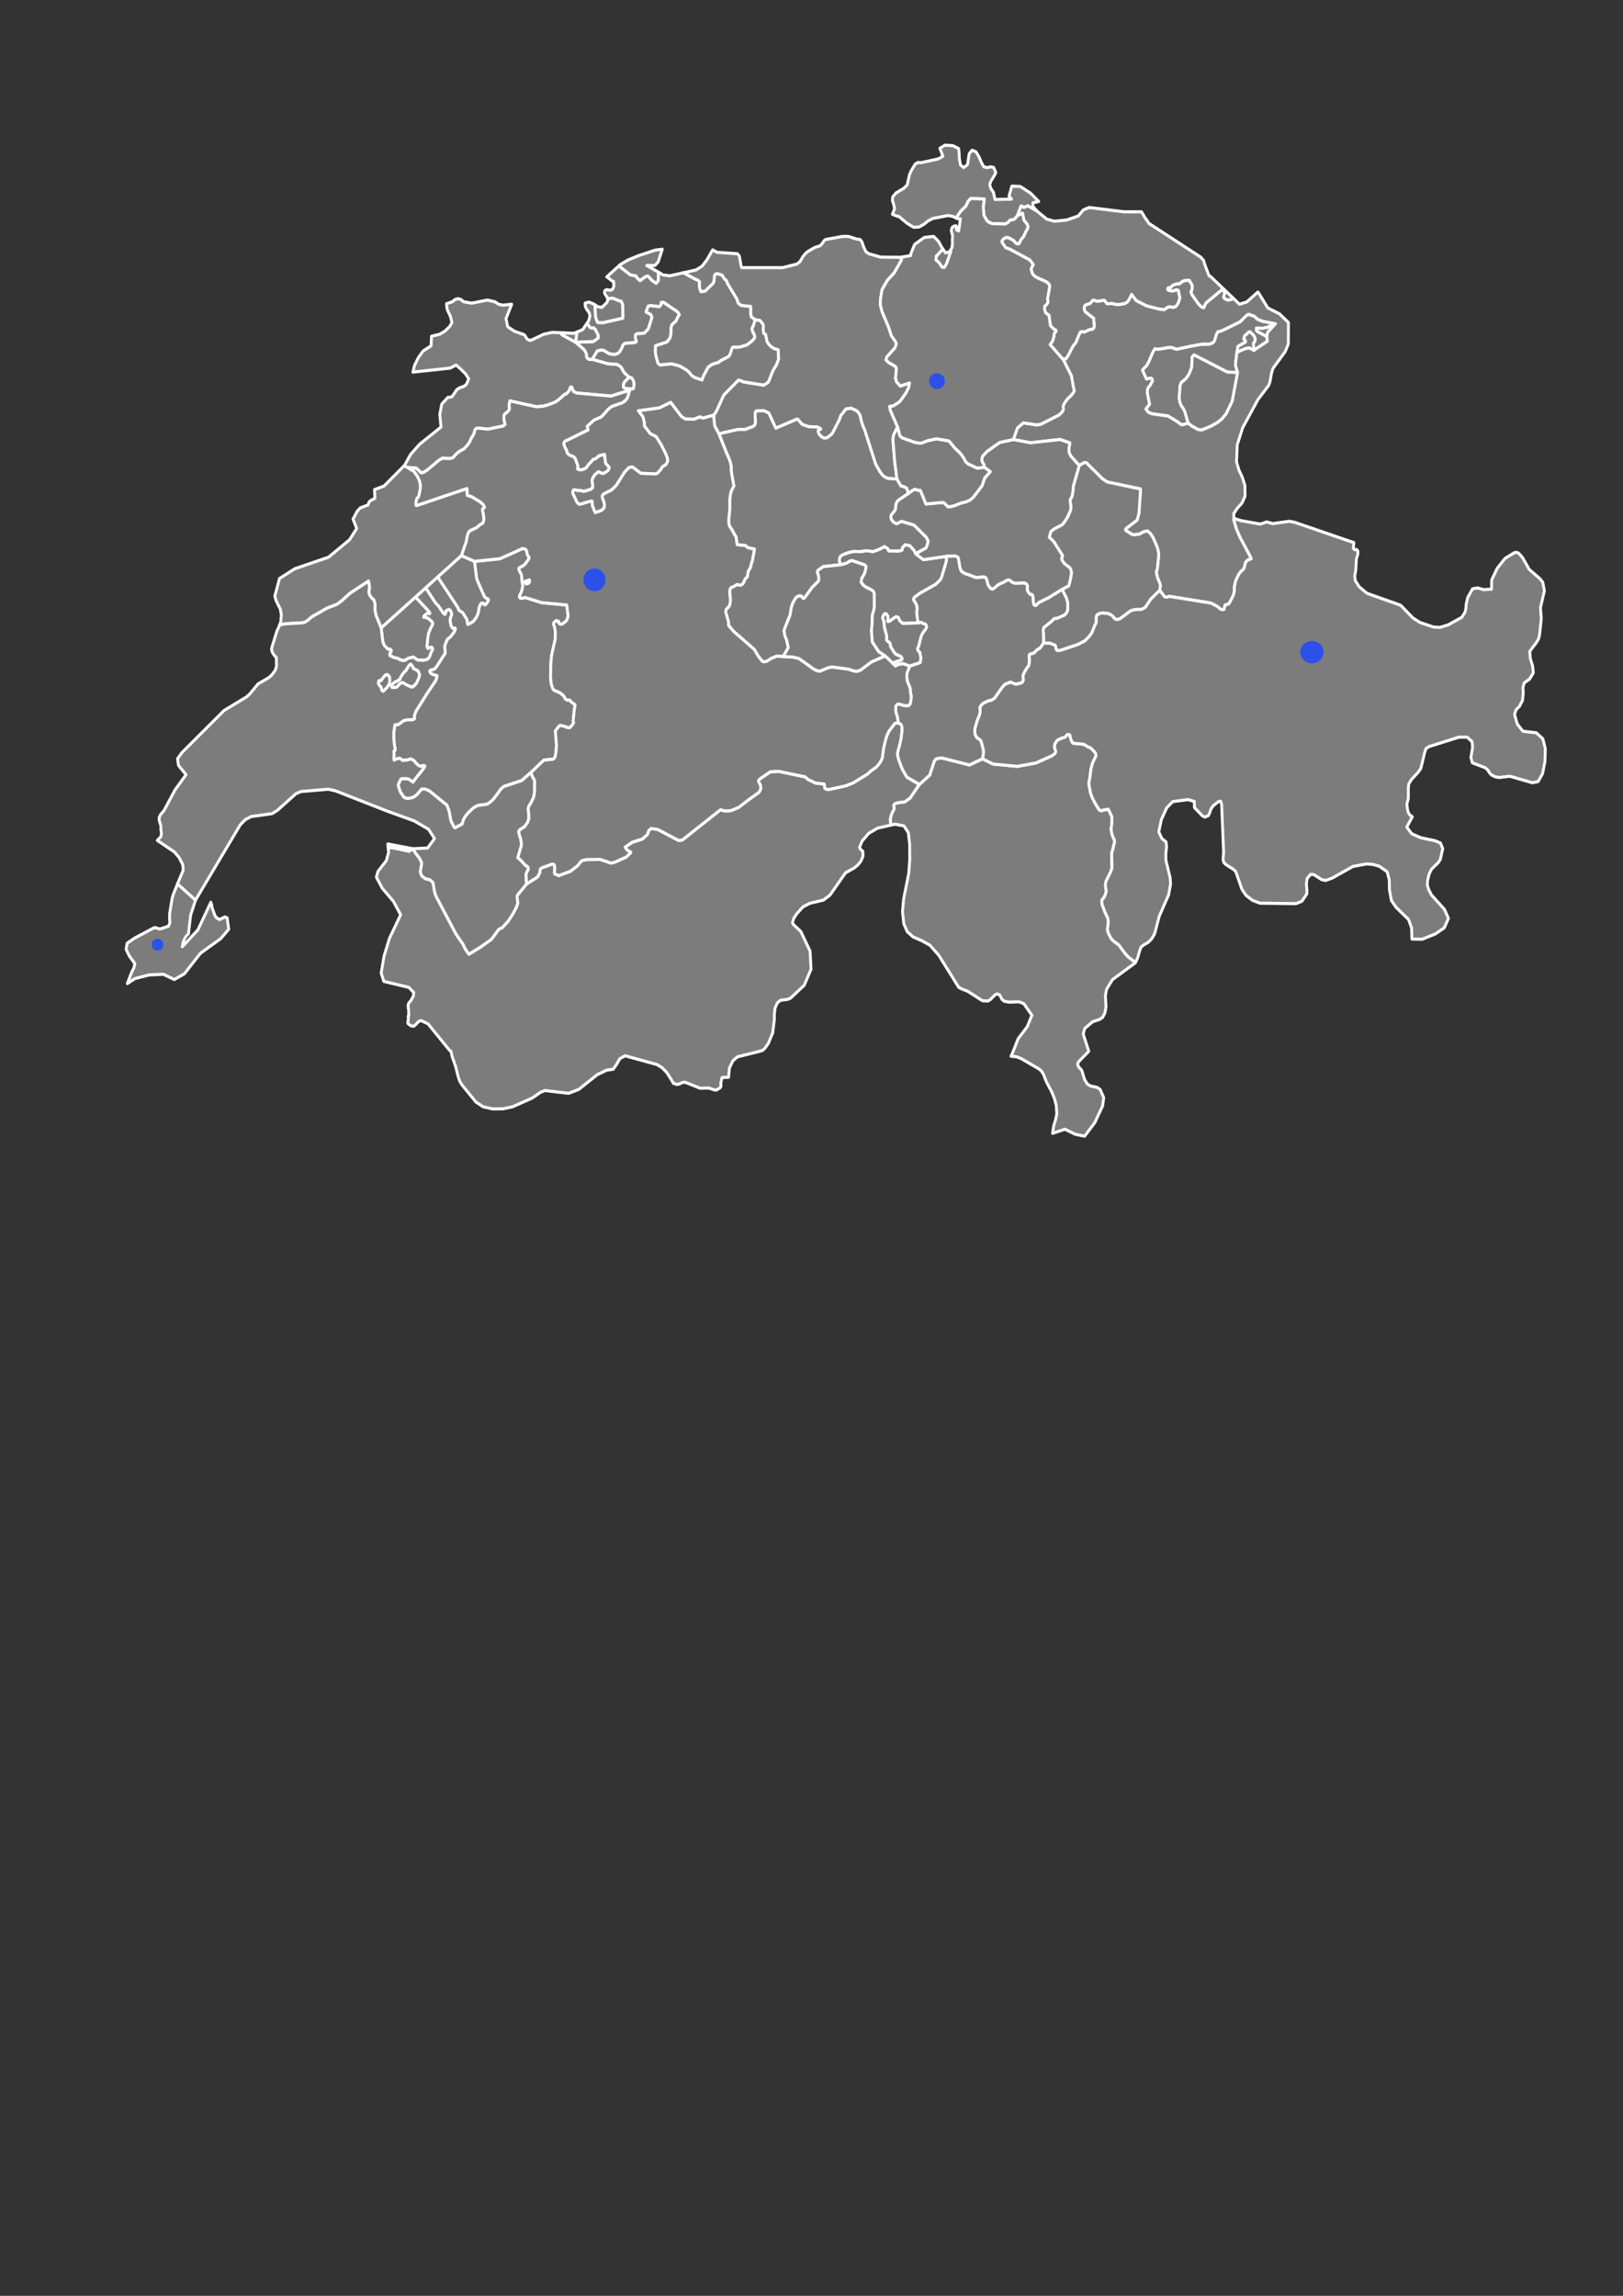 <?xml version="1.0" encoding="UTF-8" standalone="no"?>
<!-- Created with Inkscape (http://www.inkscape.org/) -->

<svg
   width="210mm"
   height="297mm"
   version="1.1"
   viewBox="0 0 210 297"
   id="svg88"
   sodipodi:docname="picovina2.svg"
   inkscape:version="1.1 (c68e22c387, 2021-05-23)"
   xmlns:inkscape="http://www.inkscape.org/namespaces/inkscape"
   xmlns:sodipodi="http://sodipodi.sourceforge.net/DTD/sodipodi-0.dtd"
   xmlns="http://www.w3.org/2000/svg"
   xmlns:svg="http://www.w3.org/2000/svg">
  <rect x="0" y="0" width="210" height="297" fill="#333333" stroke="none"/>
  <defs
     id="defs92" />
  <sodipodi:namedview
     id="namedview90"
     pagecolor="#ffffff"
     bordercolor="#666666"
     borderopacity="1.0"
     inkscape:pageshadow="2"
     inkscape:pageopacity="0.0"
     inkscape:pagecheckerboard="0"
     inkscape:document-units="mm"
     showgrid="false"
     inkscape:zoom="2.096401"
     inkscape:cx="494.89578"
     inkscape:cy="281.19621"
     inkscape:window-width="1920"
     inkscape:window-height="1017"
     inkscape:window-x="-8"
     inkscape:window-y="-8"
     inkscape:window-maximized="1"
     inkscape:current-layer="svg88" />
  <g
     transform="matrix(.184 0 0 .2 -176.19 -161.46)"
     fill="#7c7c7c"
     stroke="#fff"
     stroke-linecap="round"
     stroke-linejoin="round"
     stroke-width="2"
     id="g86">
    <path
       id="GEN"
       d="m1095.4 1389-0.2 0.2-3.6 10-1.5 12.1-1.6 1.5-1.3 2-0.9 2.2-0.6 2.7 11-10.9 9.1-17.9 0.7 2 0.1 1.3 2.1 5.3 1 1.4 2.3 1.2 3.7-1.7 1.6 0.6 1.1 7.4-5.7 6.1-14.2 9.4-11.3 13.3-7.1 3.7-7.6-3.4-10 0.4-10.1 2.4-5.3 3.2 2.9-7 1.7-3.2 0.7-2.7-3.9-4.9-2.3-4.4 0.8-3.9 5.4-3.4 13.3-6.5 1.1-0.2 1.8 0.6 1.3 0.2 1.3-0.2 4.8-1.5 1-2.1-0.2-3 0.1-3.5 1.6-9 0.7-2.5 3.2-7.3 12.3 10.2z"
       name="Genève">
      <title
         id="title2">Genf</title>
    </path>
    <path
       id="JUR"
       d="m1351.9 1022.5 0.6 1 0.6 0.5 9.3 4.7 6 4.8 1.5 2.5 0.3 2.6 1.5 1.1h2.4l10.7 2.8 4.3 0.4 1.6-0.1 1.8 0.7 1.9 1.3 2.1 3.5 3.5 3-3.6 3.4-0.5 2.1 0.2 1.1 0.8 0.5 4.1 0.5-0.6 0.8-13.2 3.8-24.2-2-2.1-0.9-1.3-2.8-0.6-0.2-0.5 0.6-0.4 1.4-0.9 1.1-1.2 1.2-1.8 0.8-3.7 3.1-2.5 1.6-5.7 2-3.4 0.7-4.2 0.3-18.6-3.8-0.6 3.3 0.4 1.5-0.4 1.2-0.9 1-2.2 1.6-0.4 1-0.1 1.8 0.4 2.3 0.5 1.4-1.2 1.1-10.9 2.1-6.9-0.7-1.4 0.3-0.9 0.9-0.4 1.8-0.6 1.3-1.6 2.4-1 2.2-1.6 2.1-2.4 2.4-3.5 1.8-2 1.6-2.4 2.4-2.3 0.5-5.1-0.2-2.5 1.4-8 6.2-2.4 1.4-1.7 0.5-1-0.5-0.7-0.9-2.1-1.7-6-0.4-2.6-1 0.5-0.5 4.2-7 6.4-6.6 15-11.1-0.9-8.1 1.4-6.7 4.2-4.3 2-0.2 1.2-0.5 3.2-4.4 2.3-1.3 2.3-0.6 2.1-1.4 1.7-3.6-2.3-3.3-3.3-3-3.3-2.7-4.1 2-26.3 2.6 1.1-4.2 2.7-5.1 3.3-4.3 5.7-3.4 0.3-6.2 5.8-1.3 3.6-2 3.3-2.9 1.7-2.7-1.1-3.9-2.3-4.6-0.5-3.6 4.1-1.3 2-1.5 2-0.5 2 0.5 2 1.5 5.7 0.9 11-2 5.3 1.1 2.8 1.7 3 0.5 6-0.6-4 9.3 1.2 5.3 4.8 2.9 6.5 2.1 0.9 0.7 0.7 1.2 0.8 1.1 1.8 0.8 1.4-0.3 8.4-3.7 5.9-1.2z"
       name="Jura">
      <title
         id="title5">Jura</title>
    </path>
    <path
       id="NEU"
       d="m1244.2 1109.7 4.5 2.5 2.5 3.3 1.4 2.9 0.7 3-0.2 2.2-0.9 4.1-0.4 1-1.1 1.1-0.6 2.4 0.1 2h0.6l33.7-10.5 1.5-0.4 0.2 4.4 3 0.8 6.5 3.7 1.7 1.5 0.8 1.4v0.5l-1.2 1-0.2 0.9 0.6 1.9 0.4 2.6v1.7l-0.6 1.9-2.1 1.1-2.3 1.9-4.9 2.1-0.8 1-0.7 1.5-1.2 5.4-1 2.3-2.1 5.8-16.7 13.8-8.5 7.1-7.1 5.9-24.2 20-3.6-8.1-0.8-3.4 0.1-3.1-0.2-1.8-0.6-1.7-1.8-1.5-1.2-1.6-0.6-2 0.5-3.1-0.7-4-13.1 7.9-5.8 4.9-3.4 2.3-6.7 2.3-10.8 5.7-3.1 2.4-2.2 1.2-1.9 0.3-11.4 0.6-4.1 0.7 0.8-2 0.4-4.5-0.7-3.6-3-5.6-0.9-2.9 3.3-11.4 10.7-6.3 23.8-7.5 14.8-11.3 5-7.3-2.6-6 3-5.2 2-2 5.6-2 0.8-2.1 0.8-0.6 3.2-1.6-0.3-5.6 6.7-2.3 14-13z"
       stroke-width="2"
       name="Neuchâtel">
      <title
         id="title8">Neuenburg</title>
    </path>
    <path
       id="AAR"
       d="m1591.7 973.61-0.3 2-5.1 8.3-4.8 4.8-3.7 6-1.1 6.2-0.1 3.4 1.2 4.5 4.8 10.5 1.7 5 3 4 0.6 1.3-1 2.7-5.8 6-0.5 1.8 1.9 1.7 4.4 2.3 1 1.1-0.1 2.1-0.5 4.6 0.7 2.3 2.6 2.8 6.6-2-0.7 3.1-2 3.6-4.1 5.3-3.8 2.4-1.5 0.6-1.9 0.2 0.5 2.6 5 10.6-2.9 5.6-0.3 2.9 1.2 13.8 1.6 11.4-6.4-0.3-2.8-1.3-1.2-1.1-1.6-2-2.4-3.8-0.8-1.6-7.4-21.2-1.7-3.8-0.9-2.7-0.7-3.2-1.2-1.9-1.3-1.2-3.7-1.6-3.7 0.4-3.7 4.4-1 2.6-5 9-3.6 2.7-2 0.2-1.5-0.6-1-0.8-1.3-1.3-0.6-1.7 0.3-0.8 1.6-0.7-0.6-0.5-2-0.8-6-0.2-4.5-1.5-3.3-3.5-15.2 6-4.9-9.8-3.4-1.5-4.8 0.1-0.9 0.2-0.5 1.3v2.6l0.3 2.8-0.4 2-1.2 1.1-5.7 2h-5l-13.5 2.8-2.9-5-0.2-0.7-0.6-6.4 1.7-2.1 5.3-10.7 0.7-0.8 9.8-9.1 1.6 0.4 1.9 0.8 14.1 2.1 1.6-0.8 1.8-1.2 3-7.1 2.5-3.8 1.6-3.7-0.2-6.2-2.8-0.8-2.2-1.2-1.9-1.9-1-1.5-1-4.5-1.4-0.9-0.3-3 0.2-1.7-0.4-1.1-1.9-2.3-3.5-0.6-2.8-1.9-0.4-2v-4.6l-6.8-0.7-2-1.5-0.8-2.5-6.5-9.9-1-2.3-1.3-0.9-1.7-2.5-3.2-0.9-1.3 0.2-0.6 0.5-0.3 1.4-0.3 3.1-0.5 0.9-5.6 5.1-3 0.4-0.6-1.1-0.5-1.9-0.1-1.9 0.1-1.6-1.3-1.1-1-0.2-8.1-4-0.7-0.5 8.7-1.8 4.2-2.4 3.5-4.2 4-6.4 3.1 1.6 14.3 0.9 1.3 1.4 0.7 3.1 0.5 3.1 0.6 1.4h28.7l10-2.3 2.1-1.5 1-1.4 0.9-1.6 1.9-2.2 1.8-1.4 4.8-2.6 4-1.2 1.5-1.6 1.1-1.6 1.2-0.8 11.9-2h4l5.8 1.7 2.5 0.3 1.2 1.4 1.2 3.2 1.6 3.2 2.1 1.4 8.4 2.2 14.2 0.1z"
       name="Aargau">
      <title
         id="title11">Aargau</title>
    </path>
    <path
       id="LUZ"
       d="m1588.3 1117.1 2.7 4.4 1.9 0.5 2.3 1 1.2 3.5-6.8 4.2-1.2 1.1-0.6 1.2-0.3 1.2-0.1 1.7-0.3 1.2-0.8 1.1-1.9 2.1-0.4 1.1 0.4 1.8 1.2 1.6 2.4 1.3 3.4-1.6 8.9 2.4 8.5 7.8 0.8 1.2 0.7 1.6-0.8 2.5-0.7 1.7-7.3 3.8-1.2-2.2-3-3-3.2-0.6-1.9 1.9-0.2 1.5-2.2 0.7-7.3-0.1-0.6-1.4-2.4-1.4-3.4 1.7-4.7 1.6-2.8-0.5-2.5-0.1-2.8 0.5-5.4-0.1-3.8 0.8-4.2 1.5-1.3 0.9-0.7 1.6-0.1 1.3 1 2.5-12.3 1.2-3.7 2.4-0.5 0.9 0.9 2.8 0.2 1.7-0.3 1.6-4.5 4.1-5.3 6.8-0.9 0.3-0.5-0.4-0.8-1.1-1.9-0.1-1.1 0.5-0.9 0.7-1.6 2.4-0.8 1.6-0.8 2.3-0.8 4.7-3.8 8.8-0.5 1.7 0.7 3.3 1.1 2.4 1.2 5-3.6 5.8-4.5-0.3-3.9 1.5-3.3 1.9-1.7 0.3-1.4-0.4-2.9-3.5-2.6-4.1-14.6-11.7-3.5-3.8-0.1-2.5-2-6.4 0.4-1.6 2.1-2 0.7-1.9 0.2-2.4-0.5-3.9v-1.9l0.4-1.4 0.8-0.6 1.9-0.8 1.7-1 0.5-0.2 1.8 0.5 1.1-0.2 1.1-0.8 0.7-1.2 0.8-1.9 1.2-0.9 0.4-0.6 0.5-3.1 0.4-0.8 1.3-2 0.7-2.9 0.6-1.4 1.5-7.5-4.8-1-1.5-1.3-5.9-0.6-0.8-5.2-1.1-1.4-1.5-2.7-1.9-2.6-0.6-2.2v-2.1l0.7-6.6v-6.4l0.5-3.4 0.6-2.2 1.8-3.2-1.9-9.8v-3.3l-0.7-2.6-1.2-2.9-1-1.9-5.7-13.2 13.5-2.8h5l5.7-2 1.2-1.1 0.4-2-0.3-2.8v-2.6l0.5-1.3 0.9-0.2 4.8-0.1 3.4 1.5 4.9 9.8 15.2-6 3.3 3.5 4.5 1.5 6 0.2 2 0.8 0.6 0.5-1.6 0.7-0.3 0.8 0.6 1.7 1.3 1.3 1 0.8 1.5 0.6 2-0.2 3.6-2.7 5-9 1-2.6 3.7-4.4 3.7-0.4 3.7 1.6 1.3 1.2 1.2 1.9 0.7 3.2 0.9 2.7 1.7 3.8 7.4 21.2 0.8 1.6 2.4 3.8 1.6 2 1.2 1.1 2.8 1.3z"
       name="Lucerne">
      <title
         id="title14">Luzern</title>
    </path>
    <path
       id="NW"
       d="m1601.5 1165.5 5.4 3.8 15.9-2.1 0.4 2-0.3 1.7-3.1 9.6-0.6 1.3-1 1.1-2.5 2.3-11.3 5.9-3.7 2.5-0.5 0.7-0.1 1 1.6 2.5 0.6 1.4 0.3 2.1-0.4 2.3 0.9 6.6-10.7 0.4-2.3-1.9-0.8-1.9-1.1-0.5-1 0.1-4.2 2.8-1.2 0.1 0.1-1 0.1-2.2-1.2-1.7-0.8-0.2-0.9 0.6-0.8 1.6 0.1 1.1 0.7 1.5 0.4 3.8 0.4 1.6 1.2 4.1v3l2.2 1.6 0.3 0.7 0.3 1.9 1.2 1.6 0.9 1.5 1.5 1.6 3.5 1.5 0.6 0.6 0.4 1.1-0.5 0.6-6.3 2-5.2-4.6-4.6-2.8-4.5-6.3-0.6-7.6 0.4-3.1 0.2-6.5 1.1-3.7 0.3-1.5v-8.7l-0.4-1.3-1.1-1-5.2-2.5-1.4-1.2-1.1-1.5 0.3-2.2 0.6-1.1 1.3-2.1 0.6-1.5 0.7-3-0.5-0.9-0.8-0.5-8.4-2.6h-0.9l-1 0.4-2.4 1.3-3.8 0.9-1-2.5 0.1-1.3 0.7-1.6 1.3-0.9 4.2-1.5 3.8-0.8 5.4 0.1 2.8-0.5 2.5 0.1 2.8 0.5 4.7-1.6 3.4-1.7 2.4 1.4 0.6 1.4 7.3 0.1 2.2-0.7 0.2-1.5 1.9-1.9 3.2 0.6 3 3z"
       name="Nidwalden">
      <title
         id="title17">Nidwalden</title>
    </path>
    <path
       id="WAL"
       d="m1604.1 1314.7-6.5 8.8-3.7 2.5-5.1 0.6-1.9 0.6-0.7 0.7-0.1 0.8 0.3 1.3-0.1 0.7-1.2 2.1-0.9 2.3-0.5 2.1 0.3 3.8-9.4 2-6.1 3.3-4.7 5-1.8 4.1 0.8 1.4 1.5 1.1 0.1 3.2-1.3 3-2.2 2.6-2.6 2-6.2 3.2-10.9 14.4-4.6 3.2-9.6 2.1-4.8 2.3-4.3 4.4-2.2 3.1-0.9 2.7 0.7 1.2 5.2 4.5 6.5 12.7 0.7 11.7-4.8 10.4-9.7 8.4-2.4 0.8-4.6 0.5-2.2 1.7-1.6 3.3-0.5 3.7v3.6l-1.2 9.1-0.4 0.6-2.1 4.7-0.2 0.7-2.7 3.6-1.6 1.4-2.1 0.6-15.7 3.6-3.2 2.6-2.4 4.6-0.6 6-4.6 0.2-0.2 0.6-0.7 3.2 0.2 1.7-0.6 1.1-2.7 1.5-1.3-0.1-4-1.2-6.1 0.1-10.6-3.9-2.2 0.3-1.6 0.8-1.9 0.4-2.7-0.9-0.3-0.8-4.2-6.1-3.3-3.1-3.5-2-22.5-5.7-3.7 1.9-2.2 3.6-2.4 3.2-4.6 0.6-6.6 2.9-13.1 9.6-7.1 2.5-16.6-1.8-2.9 1-6.2 3.9-13.7 5.6-6.6 1.3-7.3 0.1-6.8-1.4-5.1-3.1-9.9-11.2-1.6-2.5-1.1-3.2-1.6-5.9-2.5-6.6-0.8-3.4-1.1-0.7-15-17-5-2.2-1.9 0.8-1.5 1.6-1.7 1.3-2.1-0.3-2-1.5-0.1-1 0.4-1.3-0.1-2.5 0.4-0.3-0.1-3.4-0.4-3.1 0.4-1.4 1.8-2.1 1.5-2.5 0.3-2.4-3.4-3.3-17.6-3.9-1.9-5.4 2-10.9 3.8-11.5 7.9-15.3-5.1-8.7-7.8-8.4-4.2-7.3 1.2-3.7 5.8-6.9 1.6-5.3-0.3-3.2 4.2 0.3 10.5 2.1 2.7-1.6 1.5 2.3 3.2 3.9 1.5 2.7-0.1 1.7-0.5 2.1-0.3 2.4 0.9 2.4 2.7 1.9 3 0.6 2.3 1.9 1 5.7 1 2.9 14.1 24.6 5 6.7 1.6 3.1 2.5 3.3 8.5-4.8 7.3-4.8 5.2-6.5 2.5-1.1 4.2-4.3 3.1-4.4 2.6-4.5 0.9-2.5-0.4-4.2 0.1-1 3.8-4.2 2.7-3.1 7.7-4.5 1.7-2.9 0.2-2.1 1-0.9 7.2-2.4h1.3l0.6 0.7 0.2 2.2-0.3 2.6 0.3 0.8 1.3 0.4 1.3 0.7 8.3-2.8 5.1-3.6 2.1-2.5 1-0.8 3.2-0.7 9.6-0.1 5.3 1.6 1.9 0.7 1.4-0.1 1.9-0.5 7.9-3.3 3.2-2.9-2.8-1.7-1.3-1.7 5-3.2 7.5-2.2 0.7-0.8 2.4-1.9 0.4-0.7 0.7-2.1 1.7-1.2 4.6 0.6 14.6 7.1 2.6-0.2 27-19.7 2.6 0.8h3.3l2-0.4 4.7-1.8 8.1-5.7 6.1-4 0.7-0.9 0.8-1.6-0.3-2.1-1.4-2.7v-0.5l1.2-1.1 7.2-4.5 5.7-0.3 18.8 3.6 1.9 1.6 5.3 2.4 6 0.6 0.3 0.2 0.2 2.5 0.8 0.5 1.1 0.4 1.3-0.1 11.5-2.3 5.3-1.9 10.2-5.8 2.3-2 3.5-2.2 2.3-2.4 1.1-1.6 1-1.8 1.1-7.1 1.3-5 0.9-2.6 1.3-2.7 4.3-5.3 2.4-0.4 1.8 0.9 0.5 0.8 0.4 1.5-0.1 2.7-0.5 4-0.8 3.5-1.5 5.2-0.3 1.6 0.3 1.8 0.6 2 2.4 5.9 3.3 5.3z"
       name="Valais">
      <title
         id="title20">Wallis</title>
    </path>
    <path
       id="AR"
       d="m1854.4 1016.7-5.8 2.4-3.4 0.6-4.1-0.2v1.3l0.3 0.7 7 3.5 0.4 3-9.5 5.9-0.4-4.6 1.1-1.2 0.1-1.5-0.2-1.2-0.9-1.2-1.1-1.1-1.4-1.2-0.8 0.2-1.4 1.3-1.4 1-0.7 2.2 1 0.9 0.3 0.7-0.5 0.6-2.6 1.3-2.3 1.3-0.7 3.7-1.1 8.2 1.5 4.9-7.1-0.2-23.5-11.1-1.4 1.4v2.4l-0.2 4-1.2 3.1-1.2 2.3-1.8 2.2-3.3 2.6-0.7 1.9-0.6 7.7 0.4 2.8 0.8 2 1.7 2.3 1.1 2 0.8 2.6 0.4 1.4 1.1 3.4-3.7 1-1.4-0.1-2.3-1.7-6.8-3.8-11-1.4-2-0.6-1-0.6-1.6-2 2.6-3-1.6-7.4 0.1-2 0.5-1.3 1.4-1.6 1.7-2.9-0.3-1.1-0.7-0.5h-1l-2.2 0.5-2.9-5.7 0.4-0.6 2.7-2.6 1.7-3 2.2-4.8 1.1-2 0.8-0.9 2 0.3 7.9-1.2h1.6l3.6 1.2 10-2 7.9-1.3h4.9l2.6-0.8 1.4-1.5 0.4-1.7 0.7-2 1.1-2 2.6-0.6 1.9-0.8 11.1-5 4.6-4.2 1.2-0.6 0.9-0.1 1 0.6 1.9 0.4 0.6 0.4 2.2 1.8 3.5 1.3z"
       name="Appenzell Ausserrhoden">
      <title
         id="title23">Appenzell Ausserrhoden</title>
    </path>
    <path
       id="STG"
       d="m1824.9 1000.3 4.3 3.8 5.1-1.5 7.8-6.4 0.4 0.4 6.6 9.9 8.2 3.8 6.3 5.6-0.1 13.9-2.2 5-8.6 10.8-1 3-1.1 5.7-0.9 2.3-7.5 9.1-10.8 18.3-3.8 11-0.5 11 1.7 5.4 2.4 4.7 1.8 5.2 0.1 6.9-2.1 4.4-3.4 3.5-2.5 3.5 0.2 3v1.3l1.7 5.4 2.5 5.4 6.7 11.5 1.3 2.6-1.7 0.4-1.3 0.8-1.1 1.2-0.8 3-0.6 1.3-2.1 1.7-1.1 1.4-1.5 2.7-1.1 2.5-0.7 3.9 0.1 1.5-0.3 1.7-0.6 1.8-2.9 5.1-2.8 0.9-0.6 2.7-0.7 0.3-1.6-0.2-2.5-1.9-4.5-2.2-29.6-4.4-1 0.6-1.9-0.2-3.5-4.2 0.4-3-0.2-1.3-1.7-3.8-0.8-2.9-0.1-1.2 0.7-1.8 1-9.3-0.4-2.3-0.9-2.9-2.9-6-1.9-2.5-1.8-1.4-1.6 0.2-1.6 0.5-2.5 1.3-4.1 0.4-1.4-0.4-4.1-2.4-0.2-0.6 0.6-0.8 7.6-5.3 1.3-4.6 1.1-15.5-23.3-4.5-3.4-2-11.6-10.6h-1.3l-3.5 1.9-5.9-6-1.4-2.7 0.1-2.8 0.6-3.1-6.9-2.2-20.8 2.1-12.1-2.1 3-7.6 4.1-3.2 9.1 1.3 2.9-0.3 13.1-6.1 2-1.8 1-1.6-0.1-2.7 1.2-2 1.7-2.2 2.8-2.5 1.4-1.6 0.7-1.3-0.7-2.5-1.3-7-5.2-9.6-1-1.4 2.3-0.1 1.8-2.5 3-5.5 2.2-2.6 2.5-5.6 0.8-1.2 1-0.3 0.8 0.3 1.6-0.2 2.2-1.1 1.2-0.3 1.5-0.2 0.8-0.5 0.4-0.8 0.1-1.1-0.3-3.3v-1.2l-6.1-4.4-0.5-1.1-0.2-1.6 0.7-1.5 1.3-0.5 2.2-0.6 1.8-2 0.8-0.2 1.7 0.6 1.4 0.1 3.8-0.6 0.7 0.1 1.6 2 0.6 0.2 2.8-0.3 2.8 0.7h2.8l3.6-0.6 1.8-1 1-1.2 2-3.7 3.3 4 7.2 3.4 8.6 2 4 0.5 0.8-0.7 2-1.1 1.3-0.1 1.9 0.4 1.5-0.4 1.2-0.9 1.3-2.3 0.8-2.5-1.1-4.9-1.6-0.3-1.2 0.5-1.4 0.3-2.4-0.4-0.8-0.5v-0.9l0.8-0.5 0.8 0.2 2.1-1.8 2.7-0.8 1.8-0.1 0.6-0.2 1.1-1.1 2.2-0.8 3.1-0.1 2.1 3.3-0.1 2.5-0.8 1.8 0.6 1.6 4.9 6.4 1.9 1.6 1.5 0.5 1.5-3 11.3-8.6 2.2 1.5-1 3.1 0.4 0.9 2.2 1.1 1.9-0.1zm-31.8 80.7 2.9 2.1 1.9 0.8 1.6 1 1.9 0.4h1.5l6.2-2.4 4.3-2.2 3.2-2.3 3.1-3.4 4.3-8.2 3.8-18.6-1.5-4.9 1.1-8.2 6-2.4 2.8-0.4 3.1 1.6 9.5-5.9-0.4-3 0.4-2.4 0.5-0.8 5.1-5.1-9-1.6-3.5-1.3-2.2-1.8-0.6-0.4-1.9-0.4-1-0.6-0.9 0.1-1.2 0.6-4.6 4.2-11.1 5-1.9 0.8-2.6 0.6-1.1 2-0.7 2-0.4 1.7-1.4 1.5-2.6 0.8h-4.9l-7.9 1.3-10 2-3.6-1.2h-1.6l-7.9 1.2-2-0.3-0.8 0.9-1.1 2-2.2 4.8-1.7 3-2.7 2.6-0.4 0.6 2.9 5.7 2.2-0.5h1l0.7 0.5 0.3 1.1-1.7 2.9-1.4 1.6-0.5 1.3-0.1 2 1.6 7.4-2.6 3 1.6 2 1 0.6 2 0.6 11 1.4 6.8 3.8 2.3 1.7 1.4 0.1z"
       name="Sankt Gallen">
      <title
         id="title26">St. Gallen</title>
    </path>
    <path
       id="TES"
       d="m1756 1429.9-0.1 0.2-16.1 10.9-4.1 6.2-0.8 4.1 0.4 7.2-0.7 3.9-1.7 3-2.1 1.3-4.9 1.5-5.6 4.4-1 3.6 3.9 11.1-7.2 6.8-0.7 1.6 0.7 1.6 2.3 2.4 1.9 5.8 2 3 2.1 1.2 4.8 1 2.1 1.3 2.5 5.3-0.8 5.4-5.5 10.8-7.1 8.7-6.6-1.2-7.3-3.3-8.7 2.7 0.8-4.9 1.3-3.8 0.9-3.9-0.4-5.5-1.2-4.2-1.8-4.2-3.9-6.8-2.2-5.1-1.4-2-1.5-1.2-12.7-6.8-3.4-1.2-3.7-0.3 1.2-2.4 3.8-8.9 6.4-7.8 3.3-7.4-5.7-7.5-3.3-1.2-6.8 0.2-3.5-0.5-1.7-1.2-1.7-3-1.8-0.6-1.4 0.6-3.4 3.1-1.6 0.9-3.9-0.2-10.3-6.1-4.2-1.5-2.2-1.1-14-20.7-6.2-6.5-6.1-3.1-5.8-2.3-4.1-3.4-2.4-5.1-0.9-7.8 0.8-8.3 3.6-16.6 0.7-9.2-0.1-9.7-0.9-7.3-3.1-4.4-6.3-1.1-2.9 0.6-0.3-3.8 0.5-2.1 0.9-2.3 1.2-2.1 0.1-0.7-0.3-1.3 0.1-0.8 0.7-0.7 1.9-0.6 5.1-0.6 3.7-2.5 6.5-8.8 7.3-6.1 0.5-1.7 0.8-2.1 1.8-5.1 1.3-1.5 1.6-0.4 2.6-0.2 19.3 4.5 9.2-4 7.4 3.4 17.1 1.5 13-2.2 11.2-4.6 2.2-1.5 0.5-1.1-0.2-1.1-0.5-1-0.2-1.4 0.3-1.6 1.6-2.3 1.6-0.8 1.7-0.7 2.1-0.5 1.9-1.8h1.2l0.6 0.5 0.3 1.7 0.6 1.6 1.1 1.8 7.5 0.7 1.1 0.5 1.6 1 2.5 1 2.9 2.8 0.5 0.8 0.2 1-0.4 1.2-1.7 3.1-0.7 1.9-0.7 2.4-0.3 2-0.5 3.8-0.8 4 1.3 6.2 1.3 3.2 2.3 4 2.4 3.5 1.6 0.7 1.5-0.6 3.3-0.5 2.5 4.8 0.1 1.9-0.1 2.6-0.5 3.5 0.4 2.7 0.8 2.3 1.1 2.1 0.2 1.3-0.5 1.5-0.7 3.1-0.9 2.6 0.2 9.7-0.8 2.2-3.4 6.4-0.4 2.2 0.2 2.1 0.4 2-0.4 1.6-0.9 2.1-1.8 2.1-0.1 1.3 0.3 1.6 1.8 4.5 2.3 4.6 0.2 2.8-0.6 4.1 0.4 1.7 0.7 1.7 1.8 2.9 1.4 1.3 3.7 2.5 4.6 5.7 1.9 1.9z"
       name="Ticino">
      <title
         id="title29">Tessin</title>
    </path>
    <path
       id="GLA"
       d="m1773.1 1189.2-6.2 5.5-3.8 5.3-1.1 0.7-1.8 0.8-4.2 0.1-3.2 0.7-7.6 5.2-2.2 0.6-1.8-0.7-1-1.4-1.6-1.1-2.1-0.8-3.7-0.3-2.2 0.4-1.4 0.8-0.6 0.7-0.1 1.2v2.5l-0.3 1.1-0.6 1-2.3 5.2-1.7 2.2-3.1 2.9-5 2.4-12.3 3.8-2 0.1-0.9-0.6-0.5-2.2-0.4-0.8-1.1-0.2-2.3-0.9-4.6-0.2-0.1-6.2-0.2-1.6 0.3-2.1 5.8-4.3 1.7-1.6 2.3-0.3 4.7-1.9 1.5-1.3 0.9-1.8 0.1-3.2-0.1-1.9-0.9-3-3-5.4 4.7-2.4 1.1-3.9 0.8-4.3-0.4-2.1-0.8-1.4-3.6-2.5-1-1.1-1-1.7-0.1-1 0.7-1.1-0.1-0.5-6.2-9-3.1-2.8 1.1-3.7 2.5-1.8 5.5-2.6 1.9-2.2 1.8-2.7 2.2-4.5 0.2-2.4-0.6-4.2 1.1-1.8 0.5-1.3 0.6-3.6v-1.9l4.3-13.7 3.5-1.9h1.3l11.6 10.6 3.4 2 23.3 4.5-1.1 15.5-1.3 4.6-7.6 5.3-0.6 0.8 0.2 0.6 4.1 2.4 1.4 0.4 4.1-0.4 2.5-1.3 1.6-0.5 1.6-0.2 1.8 1.4 1.9 2.5 2.9 6 0.9 2.9 0.4 2.3-1 9.3-0.7 1.8 0.1 1.2 0.8 2.9 1.7 3.8 0.2 1.3z"
       name="Glarus">
      <title
         id="title32">Glaurus</title>
    </path>
    <path
       id="GRA"
       d="m1756 1429.9-5.2-3.8-1.9-1.9-4.6-5.7-3.7-2.5-1.4-1.3-1.8-2.9-0.7-1.7-0.4-1.7 0.6-4.1-0.2-2.8-2.3-4.6-1.8-4.5-0.3-1.6 0.1-1.3 1.8-2.1 0.9-2.1 0.4-1.6-0.4-2-0.2-2.1 0.4-2.2 3.4-6.4 0.8-2.2-0.2-9.7 0.9-2.6 0.7-3.1 0.5-1.5-0.2-1.3-1.1-2.1-0.8-2.3-0.4-2.7 0.5-3.5 0.1-2.6-0.1-1.9-2.5-4.8-3.3 0.5-1.5 0.6-1.6-0.7-2.4-3.5-2.3-4-1.3-3.2-1.3-6.2 0.8-4 0.5-3.8 0.3-2 0.7-2.4 0.7-1.9 1.7-3.1 0.4-1.2-0.2-1-0.5-0.8-2.9-2.8-2.5-1-1.6-1-1.1-0.5-7.5-0.7-1.1-1.8-0.6-1.6-0.3-1.7-0.6-0.5h-1.2l-1.9 1.8-2.1 0.5-1.7 0.7-1.6 0.8-1.6 2.3-0.3 1.6 0.2 1.4 0.5 1 0.2 1.1-0.5 1.1-2.2 1.5-11.2 4.6-13 2.2-17.1-1.5-7.4-3.4 0.7-4.4-0.5-2.6-1.2-4-0.5-1-2.6-1.7-0.7-1-0.5-1.3-0.2-1.8 0.1-1.8 1.6-5.1 1.6-3.6 0.4-1.7 0.1-1.3-0.2-1.9 0.8-1.3 1.5-1.4 3.6-1.6 2.2-0.4 2.2-1.3 5.1-6.7 2.2-2.3 3.9-1.4 3.3 1.2 0.9 0.1 3.3-0.8 0.8-0.5 0.7-1.1-0.2-2.9 0.3-1.2 1.8-3 2-2.6 0.4-2.7-0.2-3.8 0.6-0.8 1.7-0.4 1.5-0.6 1.5-1.6 2.5-1.4 2.4-3.2 4.6 0.2 2.3 0.9 1.1 0.2 0.4 0.8 0.5 2.2 0.9 0.6 2-0.1 12.3-3.8 5-2.4 3.1-2.9 1.7-2.2 2.3-5.2 0.6-1 0.3-1.1v-2.5l0.1-1.2 0.6-0.7 1.4-0.8 2.2-0.4 3.7 0.3 2.1 0.8 1.6 1.1 1 1.4 1.8 0.7 2.2-0.6 7.6-5.2 3.2-0.7 4.2-0.1 1.8-0.8 1.1-0.7 3.8-5.3 6.2-5.5 3.5 4.2 1.9 0.2 1-0.6 29.6 4.4 4.5 2.2 2.5 1.9 1.6 0.2 0.7-0.3 0.6-2.7 2.8-0.9 2.9-5.1 0.6-1.8 0.3-1.7-0.1-1.5 0.7-3.9 1.1-2.5 1.5-2.7 1.1-1.4 2.1-1.7 0.6-1.3 0.8-3 1.1-1.2 1.3-0.8 1.7-0.4-1.3-2.6-6.7-11.5-2.5-5.4-1.7-5.4v-1.3l5 1.5 13.5 2.2 4.5-1.4 4.2 1.1 11.6-1.5 3.7 0.6 41.8 13.2-0.4 3.7 0.9 0.8 1.4-0.1 0.9 1v2l-1 3.1-0.5 7.6-0.7 3.5 0.4 3 2.8 4 5.5 4.2 23.6 7.7 8.6 8.2 4.9 2.9 9.6 3 4.6 0.2 5.7-1.6 9.6-4.9 2.3-3.4 0.6-2.4 0.2-2.8 1-4.1 3.4-5.7 3.6-0.6 4.3 1.1 5.5-0.3 0.1-6 3.9-7.5 5.5-6.4 6.5-3.7 1.2-0.2 1.2 0.2 1.2 0.8 2.3 2.5 4.6 7.5 7.5 6 2 2.3 1.2 5.5-2.8 11 0.6 6.9-1.2 10.5-0.8 2.9-1.3 2-4.8 5.9 0.4 4.8 1.6 4.7 0.5 4.4-2.7 4.1-3.7 2.4-0.9 3 0.2 3.7-0.5 4.6-2.1 3.8-2.4 2.3-1.1 3 1.9 6.2 4 4.7 9.4 1 4.6 3.9 1.7 6.2-0.2 8.3-1.7 8-3.1 5.1-4 0.8-15.9-4.2-7.7 0.8-2.8-0.5-2.5-1.2-1.4-1.4-1.1-1.7-1.8-1.5-9.1-3.2-1-3.5 1.2-6.6-0.4-3.6-3.5-2.9h-5.7l-21 6.1-2.1 1.2-0.9 2.3-2.8 10.6-1.8 2.4-4.8 4.8-1.9 2.9-0.3 2.3v7.1l-1 3.4 0.3 3 0.5 2.3 1.1 1.8 1.9 1.3-3.9 6.7 3.5 4.3 6.5 2.6 9.9 1.9 3.8 1.5 1.6 3.6-1.7 7-1.6 2.2-4.6 4.1-1.7 3.2-1.1 4.3-0.1 2.9 0.9 2.7 2 3.6 9.1 9.3 2.8 5.8-2.9 6.1-6.1 3.9-9.4 3.5-7.3-0.1-0.2-7.2-2.2-5.5-8.7-7.8-3.3-4.4-1.4-7-0.1-6.3-1.5-5.3-5.5-3.6-4.6-1.2-4.3-0.3-9.6 1.6-14.7 7.6-4.6 1.5-2.9-0.6-5.3-3.2-2.4-0.1-2.4 2.7-0.5 3.7 0.4 3.6-0.1 2.6-3.4 4.7-4.2 1.6-25.3-0.3-5.2-1.8-4.6-3.2-2.9-3.9-4.4-11.6-1.9-1.6-4.9-2.8-1.6-1.5-0.5-1.8 0.4-4.9-1.4-30.9-0.7-2-1.7 0.4-3.6 2.7-1.5 2-0.8 2.3-1 1.9-2.4 1-1.7-0.7-5.7-5.4-0.1-4-4.4-1.2-10.8 1.3-4.2 4-3.8 7.7-1.8 7.9 2.2 4.3 2.9 2.1 0.4 3.2-0.5 4.1v4.5l3 11.4 0.3 4.2-1.4 7-6.5 13.6-3.3 11.5-2 3.2-2.6 2.4-2.6 1.3-2.4 1.7-1.2 3.2-1.1 3.7z"
       name="Graubünden">
      <title
         id="title35">Graubünden</title>
    </path>
    <path
       id="SH"
       d="m1620.6 968.41 2 2.5 3-1 0.5-0.9v1.2l-2.8 7.5-1.7 2.6-1.6-0.2-1.9-2.6-1.5-1.4-0.9-0.6 0.2-2.5zm66.4-24.4-6.7-3.6-2.6 1.1-2.1-1-2.6 6.3-1.5 1.7-0.9 0.7-1 0.3-0.9-0.1-1.2 0.6-0.9 1-1.1 0.7-1.3 0.5-9-0.3-2-0.7-1.5-1-1.4-2.1-0.9-1.8-0.4-5.3 0.7-5-9.5-0.3-1.9 1.9-1.5 3-3.8 3.5-3.1 4.2-2.5-1.1-3.1-0.5-10.8 1.9-3.3 1.6-3 2.2-3.3 1.7-3.9 0.2-4.6-2.6-5.7-4.4-1.1-0.1-3.5-1.3 1.5-3.6-0.6-2.8-0.9-2.4 0.2-2.4 2.2-2.5 5.6-3.1 2.4-2.2 1.6-6.6 1.1-2.4 2.9-4.4 1.8-1.1 2.5 0.1 11.9-2.4 3.3-1.7-2.1-5.2 3.6-2 5.5 0.3 4.1 1.9 0.3 2.4 0.2 4.2 0.8 4 2.2 1.7 2.7-1.9 1.2-7.1 2-2.2 2.8 1 2.1 3.2 1.8 3.9 1.6 2.6 2.3 0.5 2.5-0.5 2.1 0.4 1.5 3.3-0.6 1.3-2.9 4.4-0.8 2.2 1 2.7 1.7 2.2 1 4.6 11.7-0.2-1.8-2 2-6.4 5.9 0.2 7.2 4.3 5.8 5.4-4.1 0.9v2.3z"
       name="Schaffhausen">
      <title
         id="title38">Schaffhausen</title>
    </path>
    <path
       id="SCH"
       d="m1716.5 1108.4-4.3 13.7v1.9l-0.6 3.6-0.5 1.3-1.1 1.8 0.6 4.2-0.2 2.4-2.2 4.5-1.8 2.7-1.9 2.2-5.5 2.6-2.5 1.8-1.1 3.7 3.1 2.8 6.2 9 0.1 0.5-0.7 1.1 0.1 1 1 1.7 1 1.1 3.6 2.5 0.8 1.4 0.4 2.1-0.8 4.3-1.1 3.9-4.7 2.4-10 5.7-1 0.3-5.5 2.6-1.5 1.5-0.9 0.3-0.9-0.6-0.5-2-0.2-3.5-0.6-1-1.3-0.1-1.3-1.4-0.7-1.2-0.1-1.5 0.2-1.4-0.7-1.2-1.5-0.7-6.3 0.2-2-0.4-1.5-1.2-1.1-0.6-1.6 0.4-2.6 1.4-1.7 0.6-2.1 1.1-2.3 1.9-1.4 0.6-1.3-0.5-1.7-2.4-1-3.6-0.7-0.9-1.1-0.5-5 0.4-1.6-0.3-4.7-1.7-1.9-0.5-1.3-0.6-1.7-1.3-0.9-2.9-0.8-4.6-0.3-1.1-2-1-6.5 0.3-15.9 2.1-5.4-3.8 7.3-3.8 0.7-1.7 0.8-2.5-0.7-1.6-0.8-1.2-8.5-7.8-8.9-2.4-3.4 1.6-2.4-1.3-1.2-1.6-0.4-1.8 0.4-1.1 1.9-2.1 0.8-1.1 0.3-1.2 0.1-1.7 0.3-1.2 0.6-1.2 1.2-1.1 6.8-4.2 2.3-1.7 2.3-1.1 1.5 0.6 2.3 0.2 3.9 8.8 11.4-1 1.2 0.2 0.9 0.7 1.8 1.8h2l2.6-0.6 5-1.8 3-0.6 3-1.2 2.4-1.9 6.2-7.5 1.7-4.8 4-4.2-4.1-2.8-0.4-1.8-1.2-1.8-0.3-1.5 0.5-1.9 1.3-1.5 2.2-2 8.6-5.6 9.6-1.9 12.1 2.1 20.8-2.1 6.9 2.2-0.6 3.1-0.1 2.8 1.4 2.7z"
       name="Schwyz">
      <title
         id="title41">Schwyz</title>
    </path>
    <path
       id="THU"
       d="m1687 944.01 6.6 5 5.4 1.4 8.7-0.8 8.1-2.6 3.5-3.9 4.2-1.6 24.6 2.8h12.2l3 4.7h0.2l2 2.8 36.4 21.8 2.1 2.2 0.4 1.6 3.4 8.4 0.9 0.2 16.2 14.3-2.4 0.9-1.9 0.1-2.2-1.1-0.4-0.9 1-3.1-2.2-1.5-11.3 8.6-1.5 3-1.5-0.5-1.9-1.6-4.9-6.4-0.6-1.6 0.8-1.8 0.1-2.5-2.1-3.3-3.1 0.1-2.2 0.8-1.1 1.1-0.6 0.2-1.8 0.1-2.7 0.8-2.1 1.8-0.8-0.2-0.8 0.5v0.9l0.8 0.5 2.4 0.4 1.4-0.3 1.2-0.5 1.6 0.3 1.1 4.9-0.8 2.5-1.3 2.3-1.2 0.9-1.5 0.4-1.9-0.4-1.3 0.1-2 1.1-0.8 0.7-4-0.5-8.6-2-7.2-3.4-3.3-4-2 3.7-1 1.2-1.8 1-3.6 0.6h-2.8l-2.8-0.7-2.8 0.3-0.6-0.2-1.6-2-0.7-0.1-3.8 0.6-1.4-0.1-1.7-0.6-0.8 0.2-1.8 2-2.2 0.6-1.3 0.5-0.7 1.5 0.2 1.6 0.5 1.1 6.1 4.4v1.2l0.3 3.3-0.1 1.1-0.4 0.8-0.8 0.5-1.5 0.2-1.2 0.3-2.2 1.1-1.6 0.2-0.8-0.3-1 0.3-0.8 1.2-2.5 5.6-2.2 2.6-3 5.5-1.8 2.5-2.3 0.1-8.8-9.3 1.7-2.3 0.9-2.6 0.3-2.3 1.3-1.5v-0.5l-1.8-1-2.2-2.1-1-6.7-2.2-1.4-0.5-1-0.5-1.9 0.2-1.6 1.4-1.1 0.9-1.4-0.3-2.1 0.1-0.8 1.3-6.9 0.1-0.9-0.6-1.1-1.5-1.3-6.6-2.7-2.2-1.3-1.3-1.5-0.9-2.9 1.1-2.2 0.4-0.6-1.2-1.7-1.3-1.4-14.1-7-2.6-0.8-2-2.5-0.8-1.2v-0.7l0.4-0.7 1.4-1.1 1.6-0.6 1.5 0.3 3.2 1.6 1.2 1.3 1 0.8 1.7 0.1 1.3-2.5 2-2.2 1.6-3.3 1-1.4 0.4-1.6-0.4-1.4-2.5-2.9-0.9-4.4-3.6 1.6 2.6-6.3 2.1 1 2.6-1.1z"
       name="Thurgau">
      <title
         id="title44">Thurgau</title>
    </path>
    <path
       id="URI"
       d="m1704.4 1188.6 3 5.4 0.9 3 0.1 1.9-0.1 3.2-0.9 1.8-1.5 1.3-4.7 1.9-2.3 0.3-1.7 1.6-5.8 4.3-0.3 2.1 0.2 1.6 0.1 6.2-2.4 3.2-2.5 1.4-1.5 1.6-1.5 0.6-1.7 0.4-0.6 0.8 0.2 3.8-0.4 2.7-2 2.6-1.8 3-0.3 1.2 0.2 2.9-0.7 1.1-0.8 0.5-3.3 0.8-0.9-0.1-3.3-1.2-3.9 1.4-2.2 2.3-5.1 6.7-2.2 1.3-2.2 0.4-3.6 1.6-1.5 1.4-0.8 1.3 0.2 1.9-0.1 1.3-0.4 1.7-1.6 3.6-1.6 5.1-0.1 1.8 0.2 1.8 0.5 1.3 0.7 1 2.6 1.7 0.5 1 1.2 4 0.5 2.6-0.7 4.4-9.2 4-19.3-4.5-2.6 0.2-1.6 0.4-1.3 1.5-1.8 5.1-0.8 2.1-0.5 1.7-7.3 6.1-8.8-4.7-3.3-5.3-2.4-5.9-0.6-2-0.3-1.8 0.3-1.6 1.5-5.2 0.8-3.5 0.5-4 0.1-2.7-0.4-1.5-0.5-0.8-1.8-0.9-0.7-4.1-1-2.7-0.1-3.8 1.1-1.3 1.4-0.2 3.7 1 1.7 0.1 1.7-0.4 0.7-1.2 0.6-3.4v-1.4l-0.6-2.6v-1.8l-0.4-1.3-1.2-2.6-0.7-1.9-0.2-3 0.2-1.6 1.9-4.5 7.2-2.2 0.4-1.5 0.2-1.6-0.7-3.5-1.2-1-0.5-1.3 0.9-1.9 0.6-2.3 1.2-4.2 1.2-2.2 1.7-1.9 0.9-1.7-0.5-1.3-0.6-0.6-1.9-0.4-0.7-0.6-2.4 0.3-0.9-6.6 0.4-2.3-0.3-2.1-0.6-1.4-1.6-2.5 0.1-1 0.5-0.7 3.7-2.5 11.3-5.9 2.5-2.3 1-1.1 0.6-1.3 3.1-9.6 0.3-1.7-0.4-2 6.5-0.3 2 1 0.3 1.1 0.8 4.6 0.9 2.9 1.7 1.3 1.3 0.6 1.9 0.5 4.7 1.7 1.6 0.3 5-0.4 1.1 0.5 0.7 0.9 1 3.6 1.7 2.4 1.3 0.5 1.4-0.6 2.3-1.9 2.1-1.1 1.7-0.6 2.6-1.4 1.6-0.4 1.1 0.6 1.5 1.2 2 0.4 6.3-0.2 1.5 0.7 0.7 1.2-0.2 1.4 0.1 1.5 0.7 1.2 1.3 1.4 1.3 0.1 0.6 1 0.2 3.5 0.5 2 0.9 0.6 0.9-0.3 1.5-1.5 5.5-2.6 1-0.3z"
       name="Uri">
      <title
         id="title47">Uri</title>
    </path>
    <path
       id="ZUR"
       d="m1673 946.81 3.6-1.6 0.9 4.4 2.5 2.9 0.4 1.4-0.4 1.6-1 1.4-1.6 3.3-2 2.2-1.3 2.5-1.7-0.1-1-0.8-1.2-1.3-3.2-1.6-1.5-0.3-1.6 0.6-1.4 1.1-0.4 0.7v0.7l0.8 1.2 2 2.5 2.6 0.8 14.1 7 1.3 1.4 1.2 1.7-0.4 0.6-1.1 2.2 0.9 2.9 1.3 1.5 2.2 1.3 6.6 2.7 1.5 1.3 0.6 1.1-0.1 0.9-1.3 6.9-0.1 0.8 0.3 2.1-0.9 1.4-1.4 1.1-0.2 1.6 0.5 1.9 0.5 1 2.2 1.4 1 6.7 2.2 2.1 1.8 1v0.5l-1.3 1.5-0.3 2.3-0.9 2.6-1.7 2.3 8.8 9.3 1 1.4 5.2 9.6 1.3 7 0.7 2.5-0.7 1.3-1.4 1.6-2.8 2.5-1.7 2.2-1.2 2 0.1 2.7-1 1.6-2 1.8-13.1 6.1-2.9 0.3-9.1-1.3-4.1 3.2-3 7.6-9.6 1.9-8.6 5.6-2.2 2-1.3 1.5-0.5 1.9 0.3 1.5 1.2 1.8 0.4 1.8-5 0.6-6.5-2.8-1.6-1.3-0.9-1.4-0.6-1.2-2.5-3.1-3.8-3.3-4-4.5-8.7-1.4-6.3 1.2-4.1 1.5h-2.3l-2.6-0.4-8.8-2.9-1.5-1-0.6-1.3-0.3-1.4-1-3.5-5-10.6-0.5-2.6 1.9-0.2 1.5-0.6 3.8-2.4 4.1-5.3 2-3.6 0.7-3.1-6.6 2-2.6-2.8-0.7-2.3 0.5-4.6 0.1-2.1-1-1.1-4.4-2.3-1.9-1.7 0.5-1.8 5.8-6 1-2.7-0.6-1.3-3-4-1.7-5-4.8-10.5-1.2-4.5 0.1-3.4 1.1-6.2 3.7-6 4.8-4.8 5.1-8.3 0.3-2 6.2-1 0.3-1.6 2.5-5.6 6.8-4.5 6.6-0.7 3.4 3.2 2.7 4.5 0.4 0.5-4.7 4.6-0.2 2.5 0.9 0.6 1.5 1.4 1.9 2.6 1.6 0.2 1.7-2.6 2.8-7.5v-1.2l0.9-1.7 0.3-2.4-0.1-2.3 0.2-2.3-0.1-1.1-0.5-1.3-0.3-1.5 0.5-1.8 0.8-0.7 1.1-0.5h1l0.2 0.5 0.1 2.1 1.5 0.7 1.2-7.8-2-0.2-1-0.4 3.1-4.2 3.8-3.5 1.5-3 1.9-1.9 9.5 0.3-0.7 5 0.4 5.3 0.9 1.8 1.4 2.1 1.5 1 2 0.7 9 0.3 1.3-0.5 1.1-0.7 0.9-1 1.2-0.6 0.9 0.1 1-0.3 0.9-0.7z"
       name="Zürich">
      <title
         id="title50">Zürich</title>
    </path>
    <path
       id="ZUG"
       d="m1649.8 1109.6 4.1 2.8-4 4.2-1.7 4.8-6.2 7.5-2.4 1.9-3 1.2-3 0.6-5 1.8-2.6 0.6h-2l-1.8-1.8-0.9-0.7-1.2-0.2-11.4 1-3.9-8.8-2.3-0.2-1.5-0.6-2.3 1.1-2.3 1.7-1.2-3.5-2.3-1-1.9-0.5-2.7-4.4-1.6-11.4-1.2-13.8 0.3-2.9 2.9-5.6 1 3.5 0.3 1.4 0.6 1.3 1.5 1 8.8 2.9 2.6 0.4h2.3l4.1-1.5 6.3-1.2 8.7 1.4 4 4.5 3.8 3.3 2.5 3.1 0.6 1.2 0.9 1.4 1.6 1.3 6.5 2.8z"
       name="Zug">
      <title
         id="title53">Zug</title>
    </path>
    <path
       id="FRE"
       d="m1228.6 1253.1-1.5 1.3-1.1-0.5-0.5-2.1-1.1-1.1-0.9-1.6 0.5-1.6h1.5l1.4-1.9 1.9-1.9h1.4l1.3 1.4 0.2 2.4-0.4 2.4-1.6 2.1zm23.4-7-1.6 3.3-1.7 1.6-1.6 0.8-3.9-1.6-2.5-1.4-1.7 0.6-2.5 2.4-1.9 0.2h-1.4l-0.6-1.3 2-1.9 4-1.9 1-2.1 2-2.7 1.3-1 2.3-3.5 1.1-0.8 1.3 1.3 0.7 1.6 1.5 0.6 1.8 1 1.1 2.4zm-26.4-32.6 24.2-20 9.3 9.2 0.8 1.1-0.2 0.5-0.9-0.4-1.5 0.6-1.4 1.1-0.4 0.9 2.1 0.3 1.3 0.6 2.3 1.9 0.7 1-0.1 1-1.3 2.2-1.4 3.2-0.5 2.1-0.8 6.7 0.7 1.2 1.7-0.8 1.3 0.2 0.4 1.2-0.9 1.5-1.6 3.9-1.2 1-1.7 0.5-1.2 0.2-3.1-0.1-1-0.1-3-1.9-1.6 0.5h-1l-1.5 0.6-1.3 0.9-1.8 0.3-1.7-0.4-2.3-1.1-2.5-0.5-2.8-1.3-0.1-1.1 1-1.5 0.1-0.6-0.7-0.9-0.9 0.2-1.1-0.5-2.5-2.5-0.8-2.4zm103.6-28.9-1.8 0.4-0.8-1.6 3.3-1 0.1 1.2zm1.8 122.3-6.6 5.3-12.7 3.9-2.2 1.9-1.6 2.2-3.5 4.2-2.3 1.9-1.9 1.2-6.5 0.8-1.6 0.7-1.5 0.8-3.8 3.3-2.2 2.5-1.1 1.9-0.9 2.8-5.1 2.5-1-0.9-0.4-1.2-0.8-1.1-0.7-1.5-0.6-3-0.7-3.3-1.5-3.7-12.3-9.2-3-1.2h-2.4l-3.2 3.5-1.6 1.2-1.9 0.9-3.2 0.5-1.7-0.4-1-0.5-2.5-3.5-1.5-4.4 1.9-3.8 0.5-0.2 2.9-0.1 2.4 0.4 2.7 1.8 0.7-0.6 0.6-1 5.5-6.3 1.2-1.6 0.4-0.9-1.2-0.2-1.7 0.5-1-0.3-1.5-1-2.5-2.6-2-0.9-2.5 0.7-3.2 0.3-1.8-1.3h-1.3l-1 0.3-1.9 0.8-0.2-1.5 0.2-1.4-0.2-2.9 0.8-0.6 0.1-0.7-0.6-3.5-0.3-3.6v-3.7l0.2-1.5 0.5-3.4 2.6-0.3 3.6-2.5 2.5-0.5 3.4-0.1 1.3-0.3 0.5-0.5-0.3-1.3 1.2-3.3 7.7-11.3 6.4-8.8 0.8-2.7-0.2-0.3-2.8-0.7-1.6-0.9-0.6-1.2 0.3-0.6 2.9-0.8 0.9-0.7 0.8-1 6-8.6-0.4-4.5 1.3-3.3 0.8-1.3 2.3-1.8 2.2-2.7 0.7-1.3 0.2-1.1-0.5-0.3-1.1 0.3-0.6-0.5-0.8-1.2-0.6-2.9v-1.5l0.4-1.4 0.7-1.4-0.3-1.3-0.4-1.1-1-0.9-1.4 0.3-1 0.7-0.1 1.3-0.5 0.8-1.1-0.6-3.6-4.9-2.1-2-6.8-9.6 8.5-7.1 13.9 19.4 1.1 2.2 2.5 1.4 3.1 4.6 0.3 2.4 0.3 0.7 3.8-2 1.9-2.3 1.2-2.3 0.5-1.7 0.5-2.9 0.7-1.5 0.9-1.1 1.3 0.1 1 1 0.6-0.2 1.6-1.9 0.4-0.9-0.1-0.6-1.4-0.6-1.3-1-4.6-9.6-0.9-2.3-1.5-11 17.8-1.7 11-4.5 5.1-2.2 2.1 0.6 0.8 1.2 0.3 2.1 1.4 2.1-0.5 1.2-2.3 2.9-1.2 1-2.8 1.4-0.5 0.5 0.1 0.9 1.2 2.1 0.6 1.3 0.2 1.4 0.1 2.1 0.6 3.4-0.3 1.6-0.5 1.9-1.6 3.3 0.1 0.8 0.8 0.4h1l2.3-0.4 11.4 3.3 17.7 1.5 1 7.3-1 2.7-2.1 1.7-1.3 0.7h-1.3l-1.1-0.9 0.1-0.8-1.7-0.6-1.7 1.4-0.2 1 0.7 1.5 0.6 3.3-0.1 4.8-2.6 10.7-0.5 5.1-0.2 8.4 0.5 4.8 0.9 2.4 0.5 1.1 0.7 0.6 3.8 1.5 1.1 0.7 1.9 1.5 0.9 1.7 0.7 0.6 0.8 0.3h1.7l1.1 1.3 2.4 1.5 0.3 0.6-0.5 2.2-0.9 7.9 0.4 1.2-0.8 1.2-1.9 2-1.7-0.1-1.9-0.7-3.2-0.7-1 0.7-2.4 2.8 0.8 9.5-0.4 4.5-0.5 2.8-1 1.3-1 0.4-2.1 0.1-3.9 0.4z"
       name="Fribourg">
      <title
         id="title56">Freiburg</title>
    </path>
    <path
       id="WAA"
       d="m1247.9 1356.3-2.7 1.6-10.5-2.1-4.2-0.3-0.2-2.3zm1.9-162.8 7.1-5.9 6.8 9.6 2.1 2 3.6 4.9 1.1 0.6 0.5-0.8 0.1-1.3 1-0.7 1.4-0.3 1 0.9 0.4 1.1 0.3 1.3-0.7 1.4-0.4 1.4v1.5l0.6 2.9 0.8 1.2 0.6 0.5 1.1-0.3 0.5 0.3-0.2 1.1-0.7 1.3-2.2 2.7-2.3 1.8-0.8 1.3-1.3 3.3 0.4 4.5-6 8.6-0.8 1-0.9 0.7-2.9 0.8-0.3 0.6 0.6 1.2 1.6 0.9 2.8 0.7 0.2 0.3-0.8 2.7-6.4 8.8-7.7 11.3-1.2 3.3 0.3 1.3-0.5 0.5-1.3 0.3-3.4 0.1-2.5 0.5-3.6 2.5-2.6 0.3-0.5 3.4-0.2 1.5v3.7l0.3 3.6 0.6 3.5-0.1 0.7-0.8 0.6 0.2 2.9-0.2 1.4 0.2 1.5 1.9-0.8 1-0.3h1.3l1.8 1.3 3.2-0.3 2.5-0.7 2 0.9 2.5 2.6 1.5 1 1 0.3 1.7-0.5 1.2 0.2-0.4 0.9-1.2 1.6-5.5 6.3-0.6 1-0.7 0.6-2.7-1.8-2.4-0.4-2.9 0.1-0.5 0.2-1.9 3.8 1.5 4.4 2.5 3.5 1 0.5 1.7 0.4 3.2-0.5 1.9-0.9 1.6-1.2 3.2-3.5h2.4l3 1.2 12.3 9.2 1.5 3.7 0.7 3.3 0.6 3 0.7 1.5 0.8 1.1 0.4 1.2 1 0.9 5.1-2.5 0.9-2.8 1.1-1.9 2.2-2.5 3.8-3.3 1.5-0.8 1.6-0.7 6.5-0.8 1.9-1.2 2.3-1.9 3.5-4.2 1.6-2.2 2.2-1.9 12.7-3.9 6.6-5.3 1 2.8 1.2 1.9 0.3 1 0.1 1.3-0.1 2.3v2.1l-0.2 2.6-0.7 2.6-1.7 3.2-1.1 1.5-0.6 1.3-0.2 1.2 0.5 4.3-0.1 2-0.8 2.2-2 2.7-3.6 2.2-0.7 1.1 0.7 2.8 0.7 1.9 0.5 2.6v1.7l-2.5 7.9 2.2 1.7 3.2 3.3 1.3 0.6 0.6 0.9 0.1 1.1-1.1 1.8-0.5 1.2 0.3 6.4-2.7 3.1-3.8 4.2-0.1 1 0.4 4.2-0.9 2.5-2.6 4.5-3.1 4.4-4.2 4.3-2.5 1.1-5.2 6.5-7.3 4.8-8.5 4.8-2.5-3.3-1.6-3.1-5-6.7-14.1-24.6-1-2.9-1-5.7-2.3-1.9-3-0.6-2.7-1.9-0.9-2.4 0.3-2.4 0.5-2.1 0.1-1.7-1.5-2.7-3.2-3.9-1.5-2.3h0.2l10.2-0.5 4.8-6.1-4.2-6-10-5.4-19.2-6.4-36.3-13.1-5-1-19.2 1.5-3.5 1.4-13.1 10.8-3.7 2.1-14.7 1.9-4 1.9-3.6 3.3-31.2 48.3-0.7 0.2-12.3-10.2 4-8.8-0.3-3.6-2.7-4.8-3.3-3.5-11.9-7.4 2.5-2.4 0.4-2.2-0.4-2.1v-2.5l-0.2-1-1-2.8v-1.7l0.9-1.9 2.5-2.7 7.7-13.3 7.8-9.9-5.3-6-0.7-4.3 3-3.9 29.7-27.3 15.8-8.8 2.2-1.8 5.9-6.6 7.3-3.9 2.3-1.8 2.5-3.1 0.9-2.7-0.1-5.5-1.7-1.8-1.1-1.6-0.6-1.8 0.3-1.6 3.5-10.5 1.5-2.8 0.4-1.1 4.1-0.7 11.4-0.6 1.9-0.3 2.2-1.2 3.1-2.4 10.8-5.7 6.7-2.3 3.4-2.3 5.8-4.9 13.1-7.9 0.7 4-0.5 3.1 0.6 2 1.2 1.6 1.8 1.5 0.6 1.7 0.2 1.8-0.1 3.1 0.8 3.4 3.6 8.1 1.1 8.5 0.8 2.4 2.5 2.5 1.1 0.5 0.9-0.2 0.7 0.9-0.1 0.6-1 1.5 0.1 1.1 2.8 1.3 2.5 0.5 2.3 1.1 1.7 0.4 1.8-0.3 1.3-0.9 1.5-0.6h1l1.6-0.5 3 1.9 1 0.1 3.1 0.1 1.2-0.2 1.7-0.5 1.2-1 1.6-3.9 0.9-1.5-0.4-1.2-1.3-0.2-1.7 0.8-0.7-1.2 0.8-6.7 0.5-2.1 1.4-3.2 1.3-2.2 0.1-1-0.7-1-2.3-1.9-1.3-0.6-2.1-0.3 0.4-0.9 1.4-1.1 1.5-0.6 0.9 0.4 0.2-0.5-0.8-1.1zm2.2 52.6 0.7-2.4-1.1-2.4-1.8-1-1.5-0.6-0.7-1.6-1.3-1.3-1.1 0.8-2.3 3.5-1.3 1-2 2.7-1 2.1-4 1.9-2 1.9 0.6 1.3h1.4l1.9-0.2 2.5-2.4 1.7-0.6 2.5 1.4 3.9 1.6 1.6-0.8 1.7-1.6zm-23.4 7 1.1-1.1 1.6-2.1 0.4-2.4-0.2-2.4-1.3-1.4h-1.4l-1.9 1.9-1.4 1.9h-1.5l-0.5 1.6 0.9 1.6 1.1 1.1 0.5 2.1 1.1 0.5zm36.8-72.6 16.7-13.8 9.1 3.7 1.5 11 0.9 2.3 4.6 9.6 1.3 1 1.4 0.6 0.1 0.6-0.4 0.9-1.6 1.9-0.6 0.2-1-1-1.3-0.1-0.9 1.1-0.7 1.5-0.5 2.9-0.5 1.7-1.2 2.3-1.9 2.3-3.8 2-0.3-0.7-0.3-2.4-3.1-4.6-2.5-1.4-1.1-2.2z"
       name="Vaud">
      <title
         id="title59">Waadt</title>
    </path>
    <path
       id="BL"
       d="m1362.4 1028.7-9.3-4.7-0.6-0.5-0.6-1 9.2 0.4 2.2-0.8zm0 0 12.4-0.5 3.3-2.2 0.1-1.2-0.2-1-2-3.6-1-0.8-1.5 0.1-1.2-0.5-0.7-0.9-1.2-1.8 1.2-1.6 0.8-3-0.4-1.9-1.8-2.3-1.1-2-0.1-2.1 2.6-0.7 3.4 1.2 1 0.6 0.3 7.3 0.8 2.6 0.8 1.5 3.6 0.1 14-2.9-0.1-8.7-1-2.2-1.8-0.4-4.2-1.6-3.6 0.4-0.1-0.7-1.6-2.2-0.5-1.3 0.3-1.1 1.3-0.7 2.3 0.5 1.7-0.6 1-1.8-0.1-3.3h-0.7l-3.7-2.8-0.5-0.2 8.4-7 1.3 0.7 6.7 4.8 2 0.5 2.2 0.3 0.6 1.2 2.2 1.9 3.9-2.6 1.2-0.4 1.1 0.5 1.3 1.5 1.7 1.4 2.2 1.3 1.5-1.7v-5.5l3.2 1.8 4.9 0.6 9.7-2 0.7 0.5 8.1 4 1 0.2 1.3 1.1-0.1 1.6 0.1 1.9 0.5 1.9 0.6 1.1 3-0.4 5.6-5.1 0.5-0.9 0.3-3.1 0.3-1.4 0.6-0.5 1.3-0.2 3.2 0.9 1.7 2.5 1.3 0.9 1 2.3 6.5 9.9 0.8 2.5 2 1.5 6.8 0.7v4.6l0.4 2 2.8 1.9-1.1 3.5-1.1 2.1 0.4 2 1.4 2.4 0.1 1.6-1.3 1.7-4.1 3-4.7 1.3-2.9 0.3-1.7-0.2-1.1 0.4-1.2 3.5-0.8 1.5-0.6 0.8-5.4 2.5-1.6 1.2-4.6 1.3-2.8 1.9-3.4 5.9-0.8 2.3-4.7-1.4-1.3-0.6-1.5-1-1.7-2-2.1-1.6-4.7-2.5-5.5-1.3-7.8 0.7-1.2-0.5-0.7-0.8-1.2-4.2-0.4-1.9-0.2-2.4 0.2-2.7 7.3-2.2 1-0.5 1.9-2.3 0.6-2.7 0.1-4.2 0.7-1.8 2.4-1.9 0.7-1 1-2 1-1.4-0.7-1.2-0.7-0.8-9.5-5.9-1.7-0.1-0.1 1.3-0.5 0.8-0.9 0.7-6-0.7-1.8 0.4-1.4 3.7 3.4 1.7 0.7 1.9-2.5 7.3-2.8 2.8-5 0.4-1.2 0.5-0.1 1.8 0.2 1.3 0.5 1.1-0.3 0.7-1.1 0.3-6.4 0.5-0.8 0.4-0.9 0.7-0.6 1.7-1.8 2.9-1.6 1-2.1 0.6-3.6-0.6-3.8-2.1-1.6-0.3-3 0.7-3.4 5.3h-2.4l-1.5-1.1-0.3-2.6-1.5-2.5z"
       name="Basel-Landschaft">
      <title
         id="title62">Basel-Landschaft</title>
    </path>
    <path
       id="BER"
       d="m1400.4 1059.7-1.6 5-1.3 1.6-2.1 1.5-7.2 2.3-1.6 0.9-1.9 1.6-2.5 2.7-2 1.8-5 2-4.7 4 0.6 2.3-16.5 7.5-0.6 1.5 1.1 2.7 0.8 1.2 0.6 1.9 0.7 0.9 1.1 0.6 2.4 0.9 1.1 0.8 0.5 1 1.5 3.8 0.2 0.9-0.3 1.4 0.5 0.4 1.4 0.3 2.3-0.4 1.8-0.9 1.7-2.2 2-1.9 1.2-1.4 1.8-0.4 1.7-1.4 1.1-0.7 3.5-0.7 0.5 4.2 0.3 1.6 1.7 1.7 0.8 1.1-0.8 1.8-2.4 1.6-1.5 0.4-1.3-0.4-1.1-0.6h-0.8l-2.4 2-1.4 2.1-0.4 1.6 0.5 3.1-0.2 1.6-1.7 1-3.9 1-1 0.1-2.3-0.6-1.4 0.1-2.5-0.5-0.7 0.3-0.4 1.4 0.3 1 1.3 2.5 1.4 2.8 1.2 1.1 0.8 0.3 6.4-1.8 1.8-0.3 0.5 0.1 0.2 3 1.9 4.3 4.1-1.3 1.4-0.9 0.8-1.1 0.2-1.9-0.4-1.5-1.1-2.9v-1.4l0.7-0.9 5.9-2.8 3.2-2.9 5.8-8.5 3.1-3 2.5-0.4 5.9 4.1 10.2 0.4 1.3-0.3 2.3-2.3 1.4-2.1 2.1-1.1 0.7-0.7 0.9-2.1-0.4-1.9-1.1-2.6-3.1-5.7-3.6-5.3-4-1.8-4.2-5-0.1-2.5-1-3.6-3.2-3.8 14.8-1.9 8-3.6 7.5 9.1 2.6 1.6 6.1 0.3 4.3-1.6 2.1 0.8 7.6-1.9 0.6 6.4 0.2 0.7 2.9 5 5.7 13.2 1 1.9 1.2 2.9 0.7 2.6v3.3l1.9 9.8-1.8 3.2-0.6 2.2-0.5 3.4v6.4l-0.7 6.6v2.1l0.6 2.2 1.9 2.6 1.5 2.7 1.1 1.4 0.8 5.2 5.9 0.6 1.5 1.3 4.8 1-1.5 7.5-0.6 1.4-0.7 2.9-1.3 2-0.4 0.8-0.5 3.1-0.4 0.6-1.2 0.9-0.8 1.9-0.7 1.2-1.1 0.8-1.1 0.2-1.8-0.5-0.5 0.2-1.7 1-1.9 0.8-0.8 0.6-0.4 1.4v1.9l0.5 3.9-0.2 2.4-0.7 1.9-2.1 2-0.4 1.6 2 6.4 0.1 2.5 3.5 3.8 14.6 11.7 2.6 4.1 2.9 3.5 1.4 0.4 1.7-0.3 3.3-1.9 3.9-1.5 4.5 0.3 7 0.3 4.2 1 7.5 4.9 2.3 1.6 2.6 1.2 1.7 0.4 1.1-0.2 5.2-2 2.6-0.5 11.6 1.4 4.3 1.3 2.1 0.1 2.4-0.9 7.5-5.2 9.6-3.8 5.2 4.6 2.1 1.8 1.5-0.8 3-0.6h1.1l4.4 1.5-1.9 4.5-0.2 1.6 0.2 3 0.7 1.9 1.2 2.6 0.4 1.3v1.8l0.6 2.6v1.4l-0.6 3.4-0.7 1.2-1.7 0.4-1.7-0.1-3.7-1-1.4 0.2-1.1 1.3 0.1 3.8 1 2.7 0.7 4.1-2.4 0.4-4.3 5.3-1.3 2.7-0.9 2.6-1.3 5-1.1 7.1-1 1.8-1.1 1.6-2.3 2.4-3.5 2.2-2.3 2-10.2 5.8-5.3 1.9-11.5 2.3-1.3 0.1-1.1-0.4-0.8-0.5-0.2-2.5-0.3-0.2-6-0.6-5.3-2.4-1.9-1.6-18.8-3.6-5.7 0.3-7.2 4.5-1.2 1.1v0.5l1.4 2.7 0.3 2.1-0.8 1.6-0.7 0.9-6.1 4-8.1 5.7-4.7 1.8-2 0.4h-3.3l-2.6-0.8-27 19.7-2.6 0.2-14.6-7.1-4.6-0.6-1.7 1.2-0.7 2.1-0.4 0.7-2.4 1.9-0.7 0.8-7.5 2.2-5 3.2 1.3 1.7 2.8 1.7-3.2 2.9-7.9 3.3-1.9 0.5-1.4 0.1-1.9-0.7-5.3-1.6-9.6 0.1-3.2 0.7-1 0.8-2.1 2.5-5.1 3.6-8.3 2.8-1.3-0.7-1.3-0.4-0.3-0.8 0.3-2.6-0.2-2.2-0.6-0.7h-1.3l-7.2 2.4-1 0.9-0.2 2.1-1.7 2.9-7.7 4.5-0.3-6.4 0.5-1.2 1.1-1.8-0.1-1.1-0.6-0.9-1.3-0.6-3.2-3.3-2.2-1.7 2.5-7.9v-1.7l-0.5-2.6-0.7-1.9-0.7-2.8 0.7-1.1 3.6-2.2 2-2.7 0.8-2.2 0.1-2-0.5-4.3 0.2-1.2 0.6-1.3 1.1-1.5 1.7-3.2 0.7-2.6 0.2-2.6v-2.1l0.1-2.3-0.1-1.3-0.3-1-1.2-1.9-1-2.8 9-7.9 3.9-0.4 2.1-0.1 1-0.4 1-1.3 0.5-2.8 0.4-4.5-0.8-9.5 2.4-2.8 1-0.7 3.2 0.7 1.9 0.7 1.7 0.1 1.9-2 0.8-1.2-0.4-1.2 0.9-7.9 0.5-2.2-0.3-0.6-2.4-1.5-1.1-1.3h-1.7l-0.8-0.3-0.7-0.6-0.9-1.7-1.9-1.5-1.1-0.7-3.8-1.5-0.7-0.6-0.5-1.1-0.9-2.4-0.5-4.8 0.2-8.4 0.5-5.1 2.6-10.7 0.1-4.8-0.6-3.3-0.7-1.5 0.2-1 1.7-1.4 1.7 0.6-0.1 0.8 1.1 0.9h1.3l1.3-0.7 2.1-1.7 1-2.7-1-7.3-17.7-1.5-11.4-3.3-2.3 0.4h-1l-0.8-0.4-0.1-0.8 1.6-3.3 0.5-1.9 0.3-1.6-0.6-3.4-0.1-2.1-0.2-1.4-0.6-1.3-1.2-2.1-0.1-0.9 0.5-0.5 2.8-1.4 1.2-1 2.3-2.9 0.5-1.2-1.4-2.1-0.3-2.1-0.8-1.2-2.1-0.6-5.1 2.2-11 4.5-17.8 1.7-9.1-3.7 2.1-5.8 1-2.3 1.2-5.4 0.7-1.5 0.8-1 4.9-2.1 2.3-1.9 2.1-1.1 0.6-1.9v-1.7l-0.4-2.6-0.6-1.9 0.2-0.9 1.2-1v-0.5l-0.8-1.4-1.7-1.5-6.5-3.7-3-0.8-0.2-4.4-1.5 0.4-33.7 10.5h-0.6l-0.1-2 0.6-2.4 1.1-1.1 0.4-1 0.9-4.1 0.2-2.2-0.7-3-1.4-2.9-2.5-3.3-4.5-2.5 6 0.4 2.1 1.7 0.7 0.9 1 0.5 1.7-0.5 2.4-1.4 8-6.2 2.5-1.4 5.1 0.2 2.3-0.5 2.4-2.4 2-1.6 3.5-1.8 2.4-2.4 1.6-2.1 1-2.2 1.6-2.4 0.6-1.3 0.4-1.8 0.9-0.9 1.4-0.3 6.9 0.7 10.9-2.1 1.2-1.1-0.5-1.4-0.4-2.3 0.1-1.8 0.4-1 2.2-1.6 0.9-1 0.4-1.2-0.4-1.5 0.6-3.3 18.6 3.8 4.2-0.3 3.4-0.7 5.7-2 2.5-1.6 3.7-3.1 1.8-0.8 1.2-1.2 0.9-1.1 0.4-1.4 0.5-0.6 0.6 0.2 1.3 2.8 2.1 0.9 24.2 2zm-71.2 124.9 0.8-1-0.1-1.2-3.3 1 0.8 1.6zm71.8-125.7-4.1-0.5-0.8-0.5-0.2-1.1 0.5-2.1 3.6-3.4 1.7 0.4 1.2 1.6 0.4 1.4 0.2 1.4-0.3 1.7-0.3 1z"
       name="Bern">
      <title
         id="title65">Bern</title>
    </path>
    <path
       id="BS"
       d="m1420.5 983.31v5.5l-1.5 1.7-2.2-1.3-1.7-1.4-1.3-1.5-1.1-0.5-1.2 0.4-3.9 2.6-2.2-1.9-0.6-1.2-2.2-0.3-2-0.5-6.7-4.8-1.3-0.7 1.2-1 5.3-2.9 7.9-3 11.3-3.4 5-0.6-2.9 8.2-2.3 2.3h-5.8z"
       name="Basel-Stadt">
      <title
         id="title68">Basel-Stadt</title>
    </path>
    <path
       id="SO"
       d="m1362.4 1028.7 0.9-6.6 4-1.6 3.1-4.2 1.2 1.8 0.7 0.9 1.2 0.5 1.5-0.1 1 0.8 2 3.6 0.2 1-0.1 1.2-3.3 2.2zm126.2-14.6 3.5 0.6 1.9 2.3 0.4 1.1-0.2 1.7 0.3 3 1.4 0.9 1 4.5 1 1.5 1.9 1.9 2.2 1.2 2.8 0.8 0.2 6.2-1.6 3.7-2.5 3.8-3 7.1-1.8 1.2-1.6 0.8-14.1-2.1-1.9-0.8-1.6-0.4-9.8 9.1-0.7 0.8-5.3 10.7-1.7 2.1-7.6 1.9-2.1-0.8-4.3 1.6-6.1-0.3-2.6-1.6-7.5-9.1-8 3.6-14.8 1.9 3.2 3.8 1 3.6 0.1 2.5 4.2 5 4 1.8 3.6 5.3 3.1 5.7 1.1 2.6 0.4 1.9-0.9 2.1-0.7 0.7-2.1 1.1-1.4 2.1-2.3 2.3-1.3 0.3-10.2-0.4-5.9-4.1-2.5 0.4-3.1 3-5.8 8.5-3.2 2.9-5.9 2.8-0.7 0.9v1.4l1.1 2.9 0.4 1.5-0.2 1.9-0.8 1.1-1.4 0.9-4.1 1.3-1.9-4.3-0.2-3-0.5-0.1-1.8 0.3-6.4 1.8-0.8-0.3-1.2-1.1-1.4-2.8-1.3-2.5-0.3-1 0.4-1.4 0.7-0.3 2.5 0.5 1.4-0.1 2.3 0.6 1-0.1 3.9-1 1.7-1 0.2-1.6-0.5-3.1 0.4-1.6 1.4-2.1 2.4-2h0.8l1.1 0.6 1.3 0.4 1.5-0.4 2.4-1.6 0.8-1.8-0.8-1.1-1.7-1.7-0.3-1.6-0.5-4.2-3.5 0.7-1.1 0.7-1.7 1.4-1.8 0.4-1.2 1.4-2 1.9-1.7 2.2-1.8 0.9-2.3 0.4-1.4-0.3-0.5-0.4 0.3-1.4-0.2-0.9-1.5-3.8-0.5-1-1.1-0.8-2.4-0.9-1.1-0.6-0.7-0.9-0.6-1.9-0.8-1.2-1.1-2.7 0.6-1.5 16.5-7.5-0.6-2.3 4.7-4 5-2 2-1.8 2.5-2.7 1.9-1.6 1.6-0.9 7.2-2.3 2.1-1.5 1.3-1.6 1.6-5 0.6-0.8 1.9-0.1 0.3-1 0.3-1.7-0.2-1.4-0.4-1.4-1.2-1.6-1.7-0.4-3.5-3-2.1-3.5-1.9-1.3-1.8-0.7-1.6 0.1-4.3-0.4-10.7-2.8 3.4-5.3 3-0.7 1.6 0.3 3.8 2.1 3.6 0.6 2.1-0.6 1.6-1 1.8-2.9 0.6-1.7 0.9-0.7 0.8-0.4 6.4-0.5 1.1-0.3 0.3-0.7-0.5-1.1-0.2-1.3 0.1-1.8 1.2-0.5 5-0.4 2.8-2.8 2.5-7.3-0.7-1.9-3.4-1.7 1.4-3.7 1.8-0.4 6 0.7 0.9-0.7 0.5-0.8 0.1-1.3 1.7 0.1 9.5 5.9 0.7 0.8 0.7 1.2-1 1.4-1 2-0.7 1-2.4 1.9-0.7 1.8-0.1 4.2-0.6 2.7-1.9 2.3-1 0.5-7.3 2.2-0.2 2.7 0.2 2.4 0.4 1.9 1.2 4.2 0.7 0.8 1.2 0.5 7.8-0.7 5.5 1.3 4.7 2.5 2.1 1.6 1.7 2 1.5 1 1.3 0.6 4.7 1.4 0.8-2.3 3.4-5.9 2.8-1.9 4.6-1.3 1.6-1.2 5.4-2.5 0.6-0.8 0.8-1.5 1.2-3.5 1.1-0.4 1.7 0.2 2.9-0.3 4.7-1.3 4.1-3 1.3-1.7-0.1-1.6-1.4-2.4-0.4-2 1.1-2.1zm-112.6-9.6 1.9 1.2 2.9 0.4 3.4-3 0.7-1.5-0.1-1 3.6-0.4 4.2 1.6 1.8 0.4 1 2.2 0.1 8.7-14 2.9-3.6-0.1-0.8-1.5-0.8-2.6z"
       name="Solothurn">
      <title
         id="title71">Solothurn</title>
    </path>
    <path
       id="OW"
       d="m1603.1 1210.2 2.4-0.3 0.7 0.6 1.9 0.4 0.6 0.6 0.5 1.3-0.9 1.7-1.7 1.9-1.2 2.2-1.2 4.2-0.6 2.3-0.9 1.9 0.5 1.3 1.2 1 0.7 3.5-0.2 1.6-0.4 1.5-7.2 2.2-4.4-1.5h-1.1l-3 0.6-1.5 0.8-2.1-1.8 6.3-2 0.5-0.6-0.4-1.1-0.6-0.6-3.5-1.5-1.5-1.6-0.9-1.5-1.2-1.6-0.3-1.9-0.3-0.7-2.2-1.6v-3l-1.2-4.1-0.4-1.6-0.4-3.8-0.7-1.5-0.1-1.1 0.8-1.6 0.9-0.6 0.8 0.2 1.2 1.7-0.1 2.2-0.1 1 1.2-0.1 4.2-2.8 1-0.1 1.1 0.5 0.8 1.9 2.3 1.9zm-23.1 21.4-9.6 3.8-7.5 5.2-2.4 0.9-2.1-0.1-4.3-1.3-11.6-1.4-2.6 0.5-5.2 2-1.1 0.2-1.7-0.4-2.6-1.2-2.3-1.6-7.5-4.9-4.2-1-7-0.3 3.6-5.8-1.2-5-1.1-2.4-0.7-3.3 0.5-1.7 3.8-8.8 0.8-4.7 0.8-2.3 0.8-1.6 1.6-2.4 0.9-0.7 1.1-0.5 1.9 0.1 0.8 1.1 0.5 0.4 0.9-0.3 5.3-6.8 4.5-4.1 0.3-1.6-0.2-1.7-0.9-2.8 0.5-0.9 3.7-2.4 12.3-1.2 3.8-0.9 2.4-1.3 1-0.4h0.9l8.4 2.6 0.8 0.5 0.5 0.9-0.7 3-0.6 1.5-1.3 2.1-0.6 1.1-0.3 2.2 1.1 1.5 1.4 1.2 5.2 2.5 1.1 1 0.4 1.3v8.7l-0.3 1.5-1.1 3.7-0.2 6.5-0.4 3.1 0.6 7.6 4.5 6.3z"
       name="Obwalden">
      <title
         id="title74">Obwalden</title>
    </path>
    <path
       id="AI"
       d="m1793.1 1081-1.1-3.4-0.4-1.4-0.8-2.6-1.1-2-1.7-2.3-0.8-2-0.4-2.8 0.6-7.7 0.7-1.9 3.3-2.6 1.8-2.2 1.2-2.3 1.2-3.1 0.2-4v-2.4l1.4-1.4 23.5 11.1 7.1 0.2-3.8 18.6-4.3 8.2-3.1 3.4-3.2 2.3-4.3 2.2-6.2 2.4h-1.5l-1.9-0.4-1.6-1-1.9-0.8zm46.2-47.1-3.1-1.6-2.8 0.4-6 2.4 0.7-3.7 2.3-1.3 2.6-1.3 0.5-0.6-0.3-0.7-1-0.9 0.7-2.2 1.4-1 1.4-1.3 0.8-0.2 1.4 1.2 1.1 1.1 0.9 1.2 0.2 1.2-0.1 1.5-1.1 1.2zm15.1-17.2-5.1 5.1-0.5 0.8-0.4 2.4-7-3.5-0.3-0.7v-1.3l4.1 0.2 3.4-0.6z"
       name="Appenzell Innerrhoden">
      <title
         id="title77">Appenzell Innerrhoden</title>
    </path>
    <circle
       cx="202.8"
       cy="392.3"
       r="0"
       id="circle80" />
    <circle
       cx="760"
       cy="112.8"
       r="0"
       id="circle82" />
    <circle
       cx="859.2"
       cy="344.4"
       r="0"
       id="circle84" />
  </g>
  <circle
     style="fill:#2c51ea;stroke-width:0.265"
     id="GENEVE"
     cx="20.392"
     cy="122.218"
     r="0.759"
     inkscape:label="#GENEVE">
    <title
       id="title933">Geneve</title>
  </circle>
  <ellipse
     style="fill:#2c51ea;stroke-width:0.265"
     id="BERN"
     cx="76.927"
     cy="75.009"
     rx="1.428"
     ry="1.473"
     inkscape:label="#BERN">
    <title
       id="title937">Bern</title>
  </ellipse>
  <circle
     style="fill:#2c51ea;stroke-width:0.265"
     id="ZURICH"
     cx="121.236"
     cy="49.307"
     r="1.026"
     inkscape:label="#ZURICH">
    <title
       id="title941">Zürich</title>
  </circle>
  <ellipse
     style="fill:#2c51ea;stroke-width:0.265"
     id="DAVOS"
     cx="169.75"
     cy="84.37"
     rx="1.515"
     ry="1.451"
     inkscape:label="#DAVOS">
    <title
       id="title967">Davos</title>
  </ellipse>
</svg>
